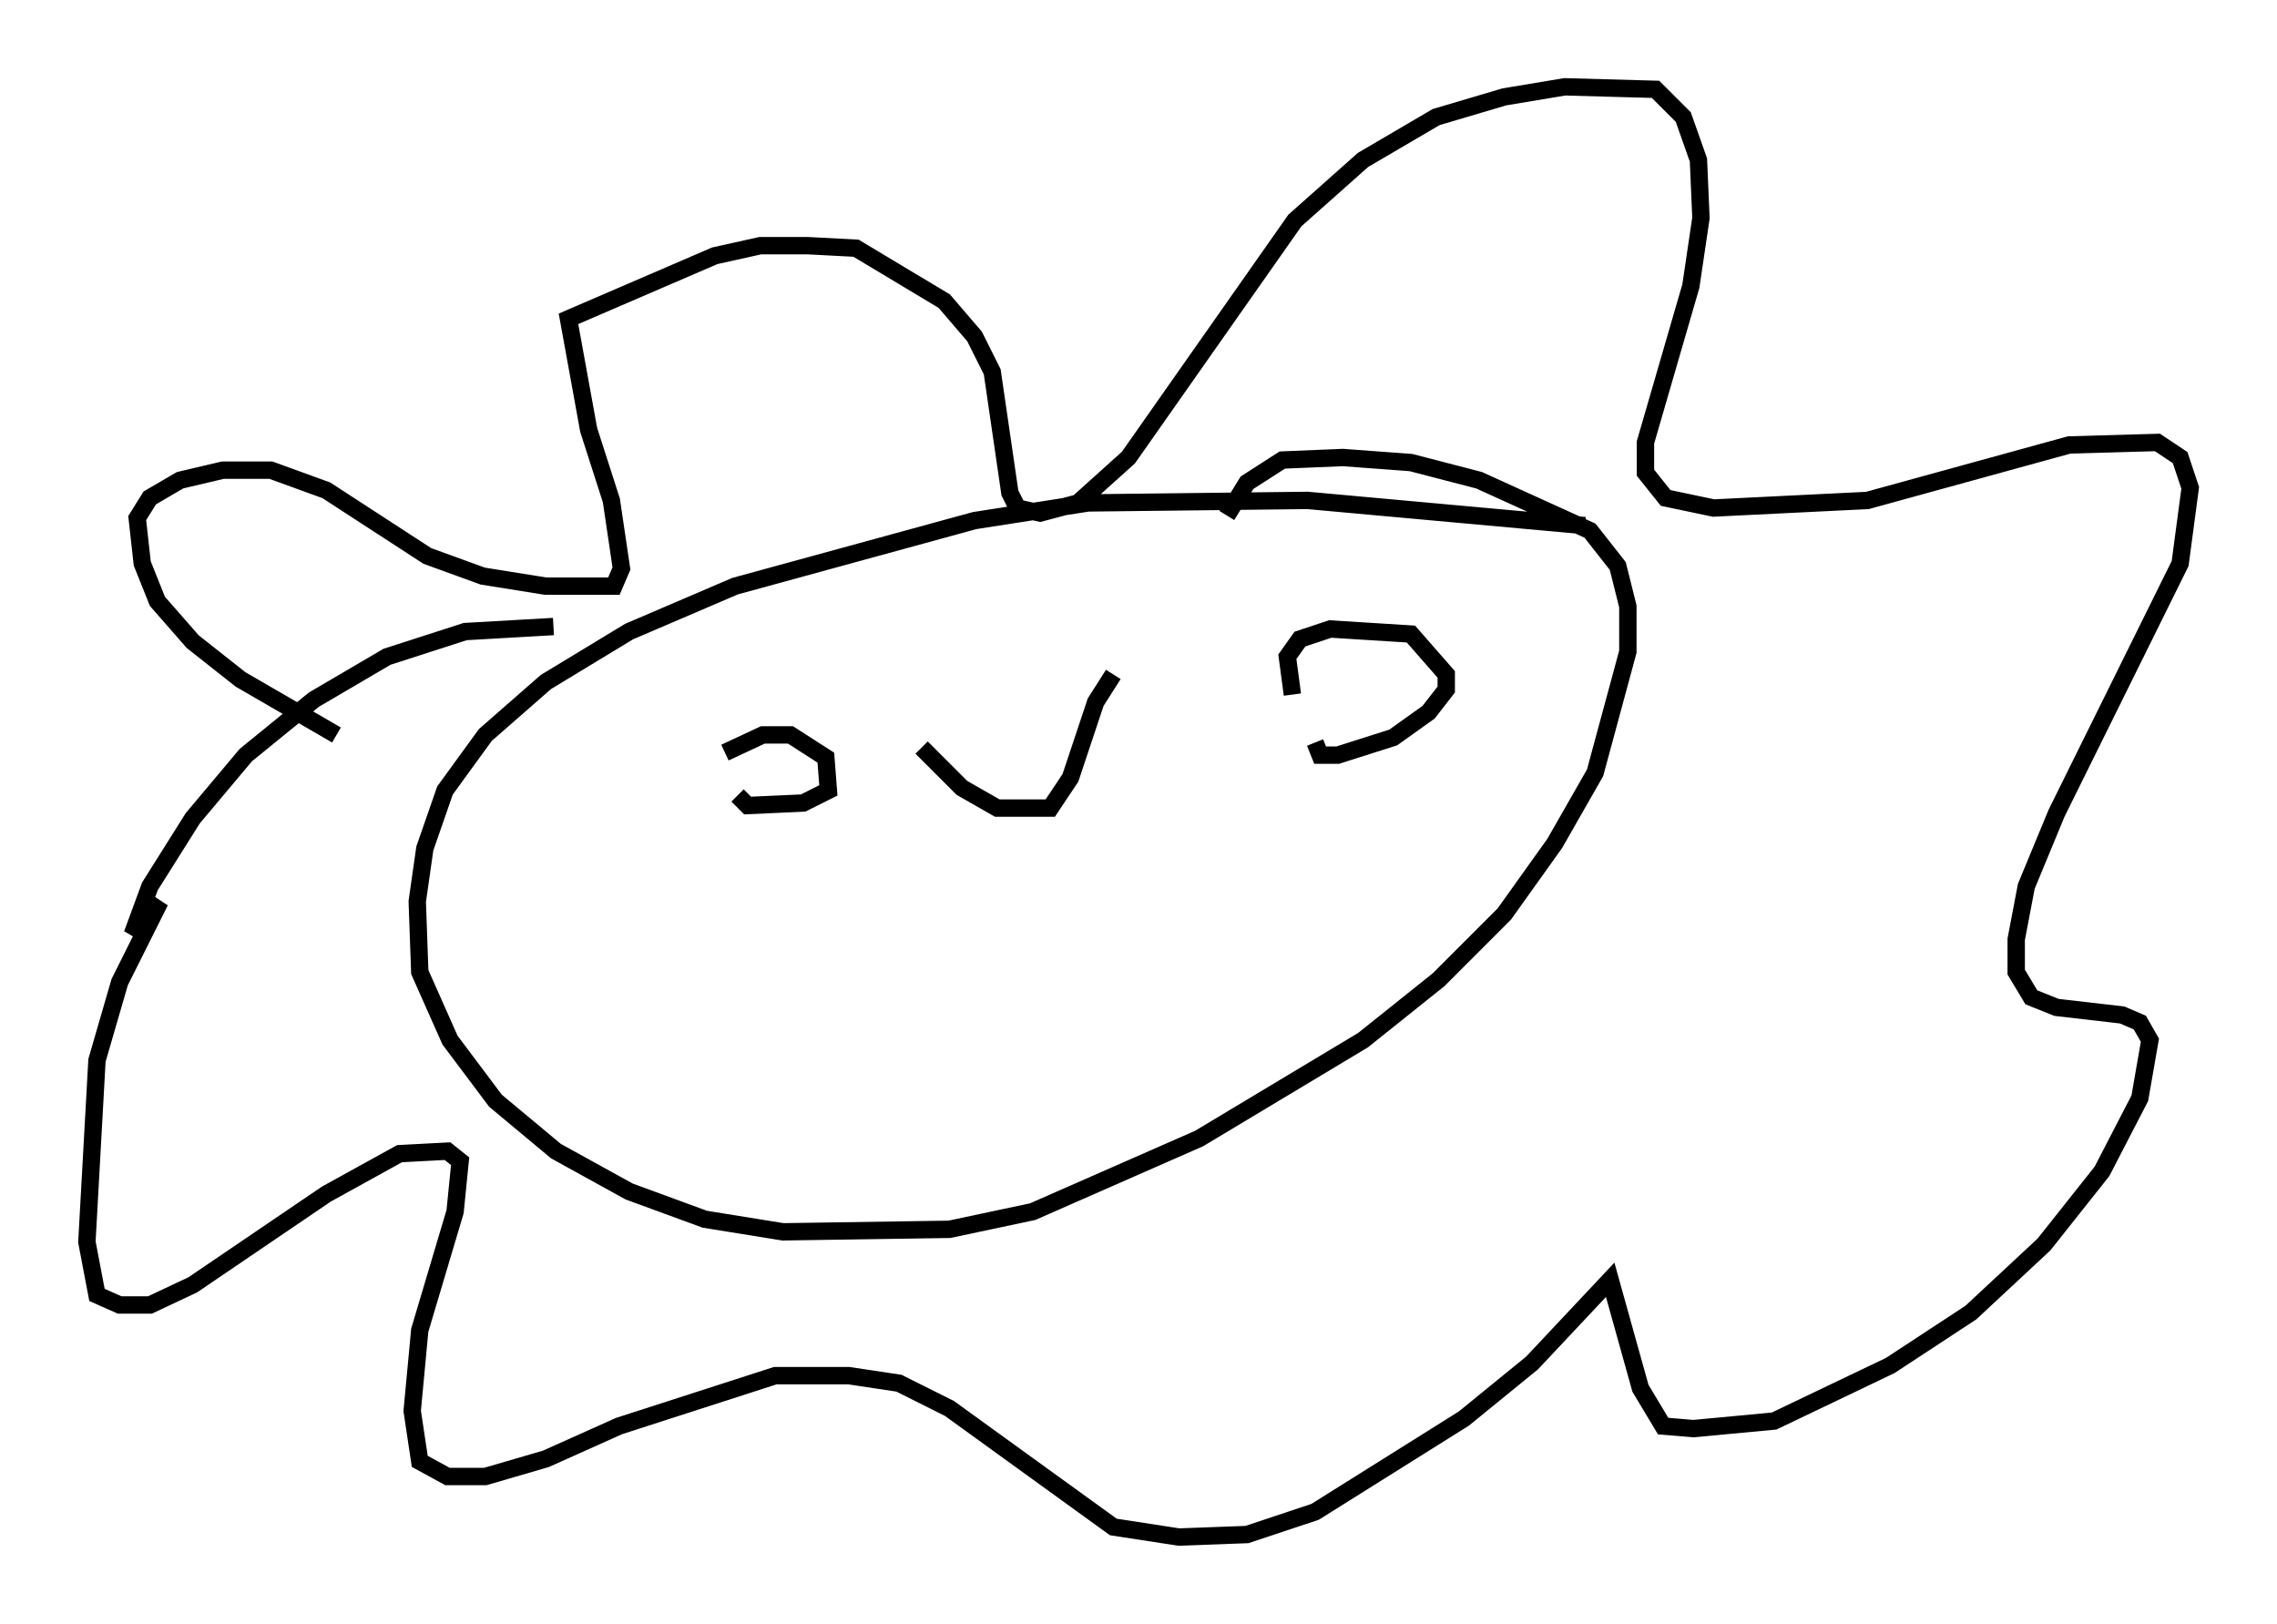 <?xml version="1.0" encoding="utf-8" ?>
<svg baseProfile="full" height="93.519" version="1.1" width="131.139" xmlns="http://www.w3.org/2000/svg" xmlns:ev="http://www.w3.org/2001/xml-events" xmlns:xlink="http://www.w3.org/1999/xlink"><defs /><rect fill="white" height="93.519" width="131.139" x="0" y="0" /><path d="M23.737, 45.525 m-4.358, -3.196 l-5.52, -3.196 -2.76, -2.179 l-2.034, -2.324 -0.872, -2.179 l-0.291, -2.615 0.726, -1.162 l1.743, -1.017 2.469, -0.581 l2.76, 0.0 3.196, 1.162 l5.81, 3.777 3.196, 1.162 l3.631, 0.581 3.922, 0.0 l0.436, -1.017 -0.581, -3.922 l-1.307, -4.067 -1.162, -6.391 l8.425, -3.631 2.615, -0.581 l2.76, 0.0 2.76, 0.145 l5.084, 3.05 1.743, 2.034 l1.017, 2.034 1.017, 6.972 l0.436, 0.872 1.307, 0.291 l2.179, -0.581 2.905, -2.615 l9.587, -13.654 3.922, -3.486 l4.212, -2.469 3.922, -1.162 l3.486, -0.581 5.229, 0.145 l1.598, 1.598 0.872, 2.469 l0.145, 3.341 -0.581, 3.922 l-2.615, 9.006 0.0, 1.743 l1.162, 1.453 2.76, 0.581 l8.86, -0.436 11.62, -3.196 l5.084, -0.145 1.307, 0.872 l0.581, 1.743 -0.581, 4.358 l-7.117, 14.38 -1.743, 4.212 l-0.581, 3.05 0.0, 1.888 l0.872, 1.453 1.453, 0.581 l3.777, 0.436 1.017, 0.436 l0.581, 1.017 -0.581, 3.341 l-2.179, 4.212 -3.341, 4.212 l-4.212, 3.922 -4.648, 3.05 l-6.682, 3.196 -4.648, 0.436 l-1.743, -0.145 -1.307, -2.179 l-1.743, -6.246 -4.503, 4.793 l-3.922, 3.196 -8.57, 5.374 l-3.922, 1.307 -3.922, 0.145 l-3.777, -0.581 -9.441, -6.827 l-2.905, -1.453 -2.905, -0.436 l-4.212, 0.0 -9.006, 2.905 l-4.212, 1.888 -3.486, 1.017 l-2.179, 0.0 -1.598, -0.872 l-0.436, -2.905 0.436, -4.648 l2.034, -6.827 0.291, -2.905 l-0.726, -0.581 -2.76, 0.145 l-4.212, 2.324 -7.698, 5.229 l-2.469, 1.162 -1.743, 0.0 l-1.307, -0.581 -0.581, -3.05 l0.581, -10.458 1.307, -4.503 l2.324, -4.648 -1.598, 1.888 l1.017, -2.76 2.469, -3.922 l3.05, -3.631 3.922, -3.196 l4.212, -2.469 4.503, -1.453 l5.084, -0.291 m59.408, -5.81 l-15.978, -1.453 -12.637, 0.145 l-6.536, 1.017 -13.799, 3.777 l-6.101, 2.615 -4.793, 2.905 l-3.486, 3.05 -2.324, 3.196 l-1.162, 3.341 -0.436, 3.05 l0.145, 4.067 1.743, 3.922 l2.615, 3.486 3.486, 2.905 l4.212, 2.324 4.358, 1.598 l4.503, 0.726 9.587, -0.145 l4.793, -1.017 9.587, -4.212 l9.441, -5.665 4.358, -3.486 l3.777, -3.777 2.905, -4.067 l2.324, -4.067 1.888, -6.972 l0.0, -2.615 -0.581, -2.324 l-1.598, -2.034 -6.391, -2.905 l-3.922, -1.017 -3.922, -0.291 l-3.486, 0.145 -2.034, 1.307 l-1.162, 1.888 m-28.905, 13.654 l2.179, -1.017 1.598, 0.0 l2.034, 1.307 0.145, 1.888 l-1.453, 0.726 -3.196, 0.145 l-0.581, -0.581 m31.955, -5.81 l-0.291, -2.179 0.726, -1.017 l1.743, -0.581 4.648, 0.291 l2.034, 2.324 0.0, 0.872 l-1.017, 1.307 -2.034, 1.453 l-3.196, 1.017 -1.017, 0.0 l-0.291, -0.726 m-22.659, 0.291 l2.324, 2.324 2.034, 1.162 l3.05, 0.0 1.162, -1.743 l1.453, -4.358 1.017, -1.598 " fill="none" stroke="black" stroke-width="1" /></svg>